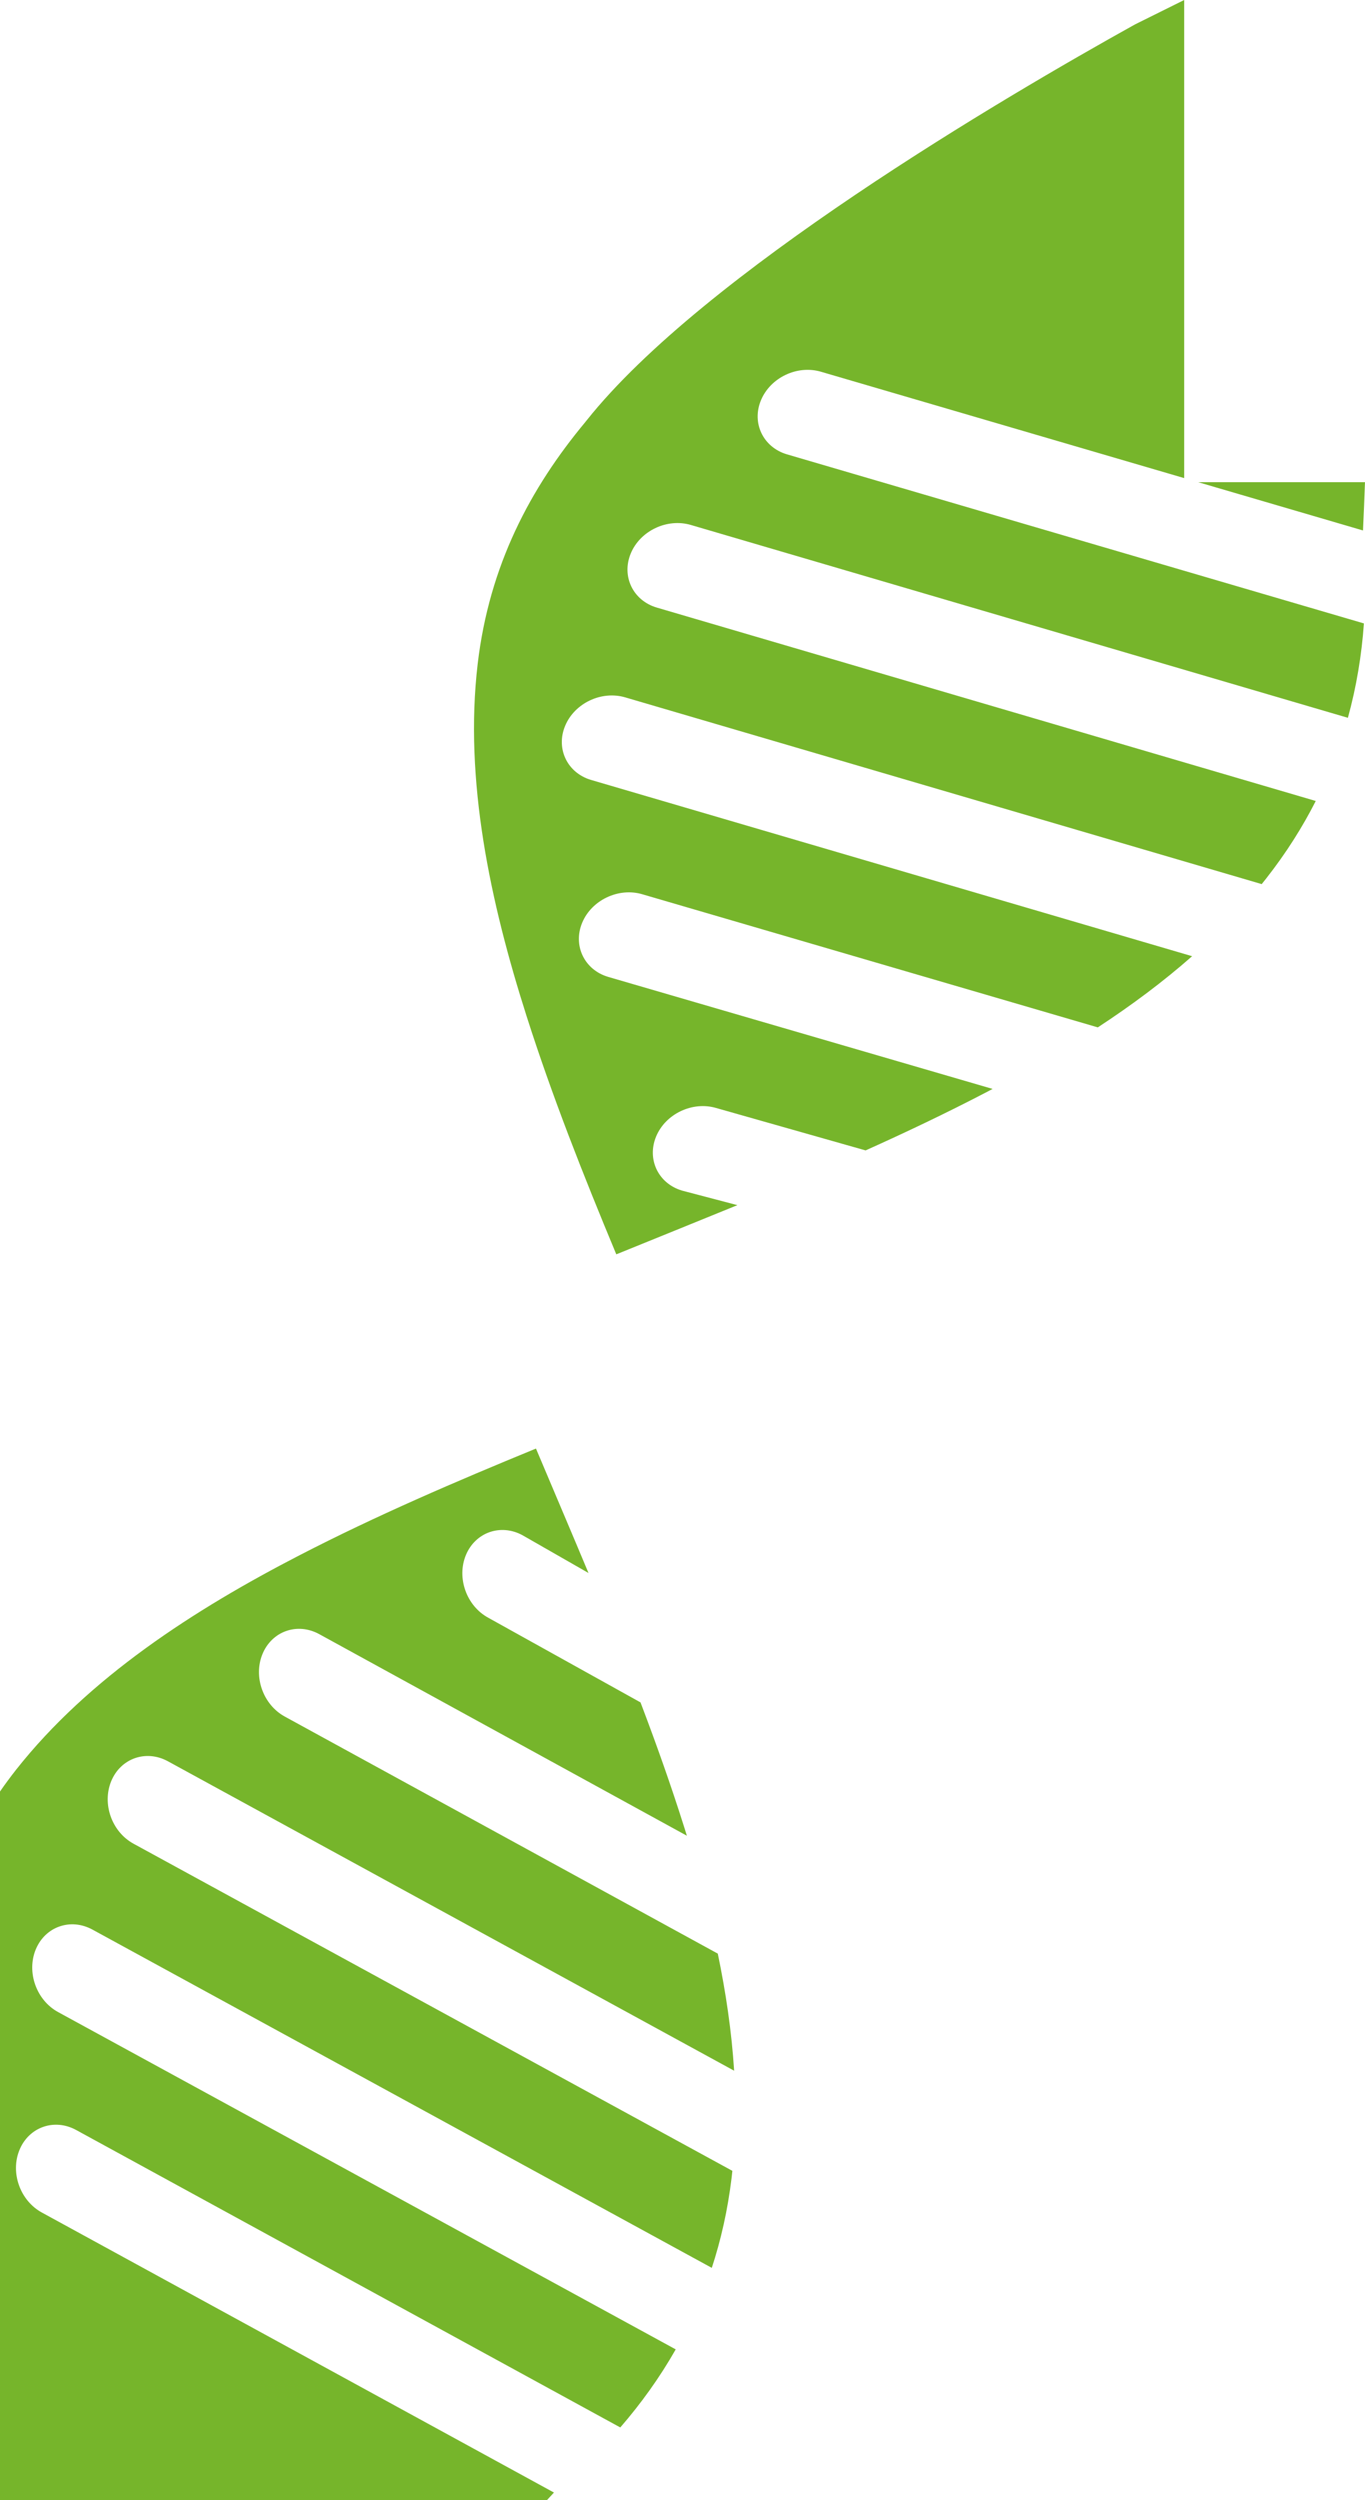 <svg version="1.1" id="图层_1" x="0px" y="0px" width="86.188px" height="157.828px" viewBox="0 0 86.188 157.828" enable-background="new 0 0 86.188 157.828" xml:space="preserve" xmlns="http://www.w3.org/2000/svg" xmlns:xlink="http://www.w3.org/1999/xlink" xmlns:xml="http://www.w3.org/XML/1998/namespace">
  <path fill="#76B52B" d="M34.977,157.357L2.645,139.68c-1.376-0.748-2.008-2.521-1.412-3.959c0.594-1.438,2.195-2.003,3.57-1.255
	l34.363,18.781c1.316-1.52,2.494-3.158,3.5-4.928L3.673,127.027c-1.376-0.748-2.009-2.521-1.414-3.961
	c0.598-1.438,2.197-1.998,3.573-1.252l39.112,21.359c0.58-1.769,1.002-3.648,1.246-5.648c0.02-0.158,0.037-0.316,0.053-0.477
	L8.44,116.4c-1.377-0.746-2.012-2.518-1.415-3.959c0.597-1.439,2.197-2,3.573-1.252l35.756,19.537
	c-0.156-2.467-0.523-4.941-1.031-7.391L17.99,108.373c-1.376-0.746-2.01-2.52-1.414-3.959c0.596-1.438,2.196-2.002,3.572-1.254
	l23.223,12.732c-0.055-0.176-0.108-0.35-0.164-0.523c-0.834-2.65-1.77-5.281-2.764-7.895l-9.613-5.344
	c-1.375-0.746-2.008-2.519-1.413-3.957c0.598-1.438,2.196-2,3.572-1.254l4.17,2.387c-1.099-2.629-2.217-5.248-3.317-7.857
	c-5.061,2.078-10.098,4.24-14.922,6.732c-6.662,3.439-13.32,7.73-17.91,13.551c-0.356,0.453-0.693,0.91-1.012,1.371v44.725h34.545
	C34.69,157.669,34.828,157.52,34.977,157.357z M86.187,30.442c-0.033,0.945-0.076,1.948-0.125,3.047l-10.404-3.047H86.187z
	 M71.667,1.541c-8.295,4.61-27.262,15.743-34.62,24.992c-0.016,0.018-0.028,0.035-0.045,0.054c-0.012,0.014-0.024,0.029-0.035,0.044
	l0.003-0.001c-3.49,4.191-6.072,9.064-6.806,15.262c-0.872,7.361,0.803,15.102,3.081,22.245c1.62,5.083,3.603,10.089,5.669,15.051
	c2.539-1.034,5.094-2.061,7.646-3.106l-3.493-0.918c-1.502-0.445-2.234-1.975-1.64-3.413c0.597-1.438,2.298-2.243,3.8-1.8
	l9.428,2.676c2.551-1.146,5.072-2.345,7.537-3.628c0.162-0.085,0.324-0.17,0.483-0.254l-24.277-7.074
	c-1.5-0.446-2.235-1.975-1.64-3.414c0.597-1.439,2.3-2.244,3.8-1.801l28.76,8.404c2.092-1.371,4.104-2.862,5.955-4.494
	l-37.95-11.127c-1.502-0.443-2.238-1.972-1.641-3.412c0.596-1.438,2.297-2.244,3.799-1.8l40.186,11.788
	c0.101-0.123,0.199-0.248,0.297-0.375c1.244-1.587,2.273-3.215,3.115-4.873L41.467,38.356c-1.502-0.445-2.235-1.975-1.641-3.414
	c0.596-1.438,2.299-2.243,3.801-1.799l41.481,12.173c0.541-1.962,0.867-3.952,1.012-5.958L49.685,28.682
	c-1.498-0.446-2.234-1.974-1.638-3.411c0.597-1.439,2.298-2.246,3.798-1.8l22.926,6.712V0" class="color c1"/>
</svg>